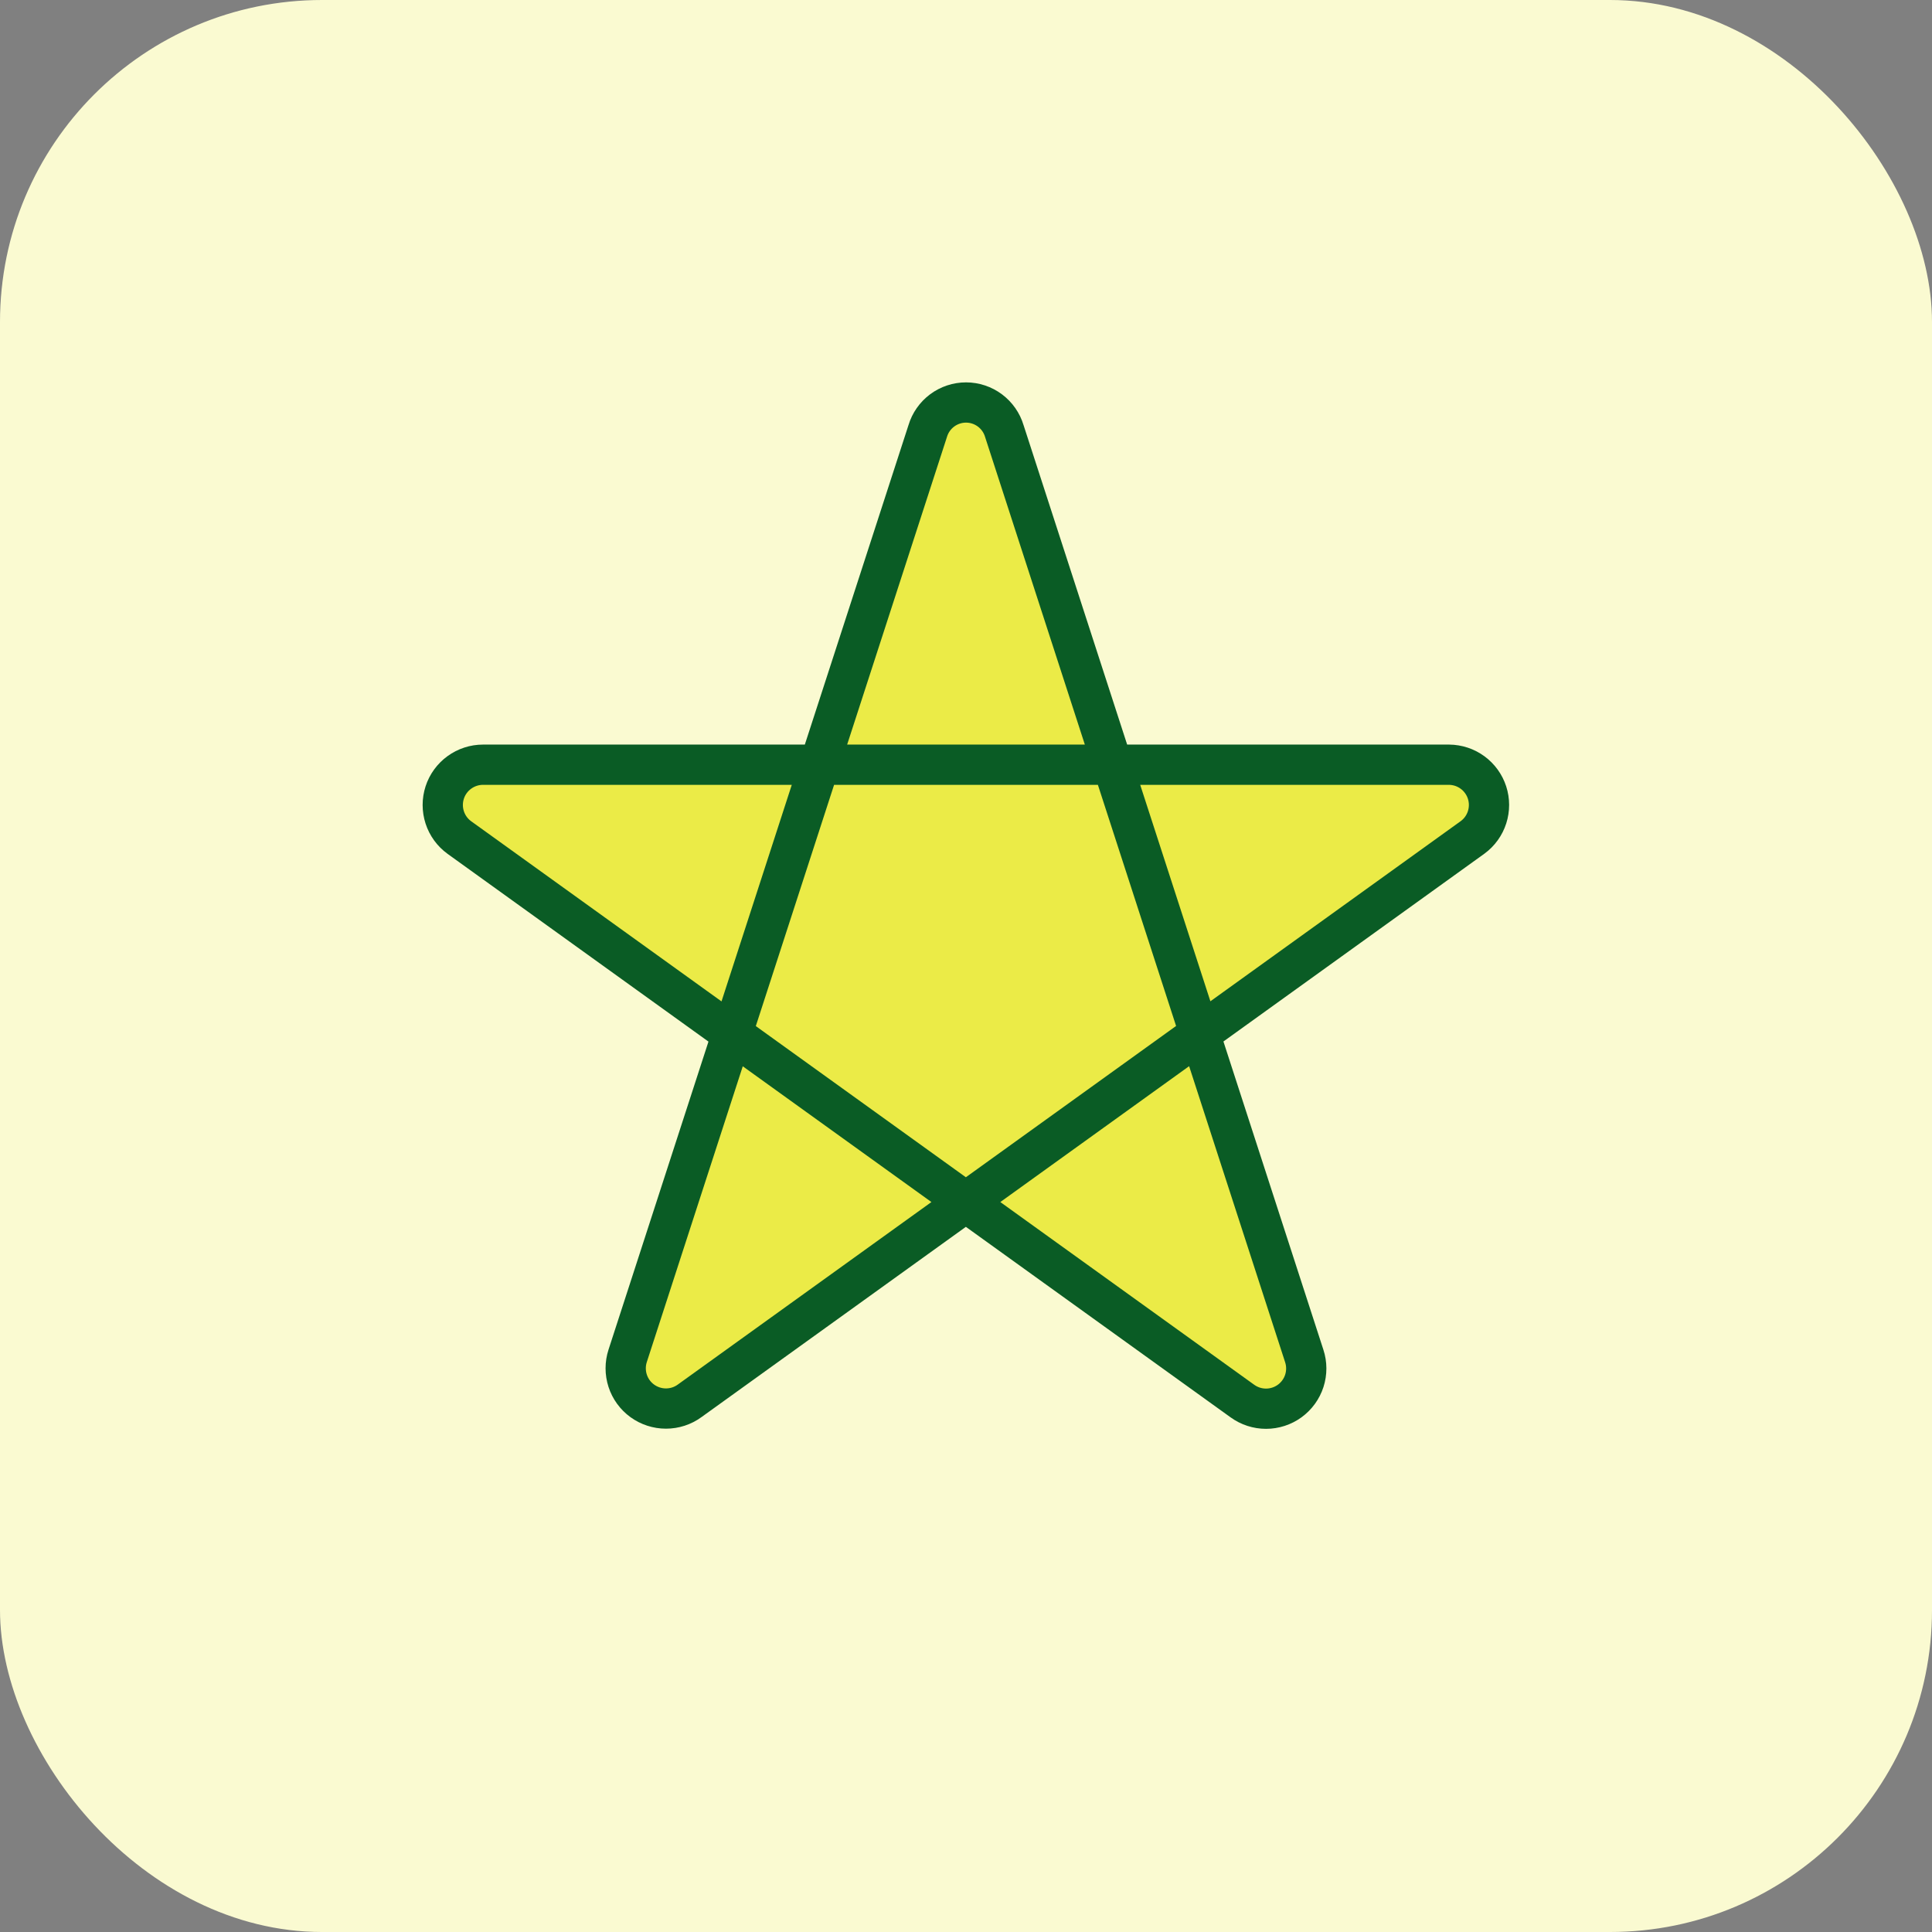 <svg width="48" height="48" viewBox="0 0 48 48" fill="none" xmlns="http://www.w3.org/2000/svg">
<rect x="0" y="0" width="48" height="48" fill="#808080" stroke="none"/>
<rect width="48" height="48" rx="8" fill="#FAFAD1"/>
<g clip-path="url(#clip0_175_391)">
<path d="M15.594 33.686C15.529 33.886 15.529 34.103 15.594 34.304C15.659 34.505 15.786 34.68 15.957 34.804C16.128 34.928 16.334 34.995 16.545 34.995C16.756 34.995 16.962 34.929 17.133 34.804L36.587 20.804C36.756 20.68 36.882 20.505 36.946 20.305C37.01 20.105 37.01 19.89 36.945 19.69C36.88 19.491 36.754 19.316 36.584 19.192C36.415 19.068 36.211 19.001 36.001 18.999H12.001C11.789 18.999 11.584 19.066 11.413 19.19C11.242 19.314 11.114 19.489 11.049 19.69C10.984 19.891 10.984 20.107 11.049 20.308C11.114 20.509 11.241 20.684 11.412 20.808L30.866 34.808C31.037 34.932 31.242 34.999 31.454 34.999C31.665 34.999 31.871 34.932 32.042 34.808C32.212 34.684 32.34 34.509 32.405 34.308C32.47 34.107 32.47 33.89 32.404 33.689L24.952 10.709C24.891 10.504 24.765 10.325 24.594 10.197C24.422 10.069 24.214 10 24.001 10C23.787 10 23.579 10.069 23.407 10.197C23.236 10.325 23.11 10.504 23.049 10.709L15.594 33.686Z" fill="#EBEB47" stroke="#0A5C25" stroke-linecap="round" stroke-linejoin="round"/>
</g>
<defs>
<clipPath id="clip0_175_391">
<rect width="32" height="32" fill="white" transform="translate(8 8)"/>
</clipPath>
</defs>
</svg>
